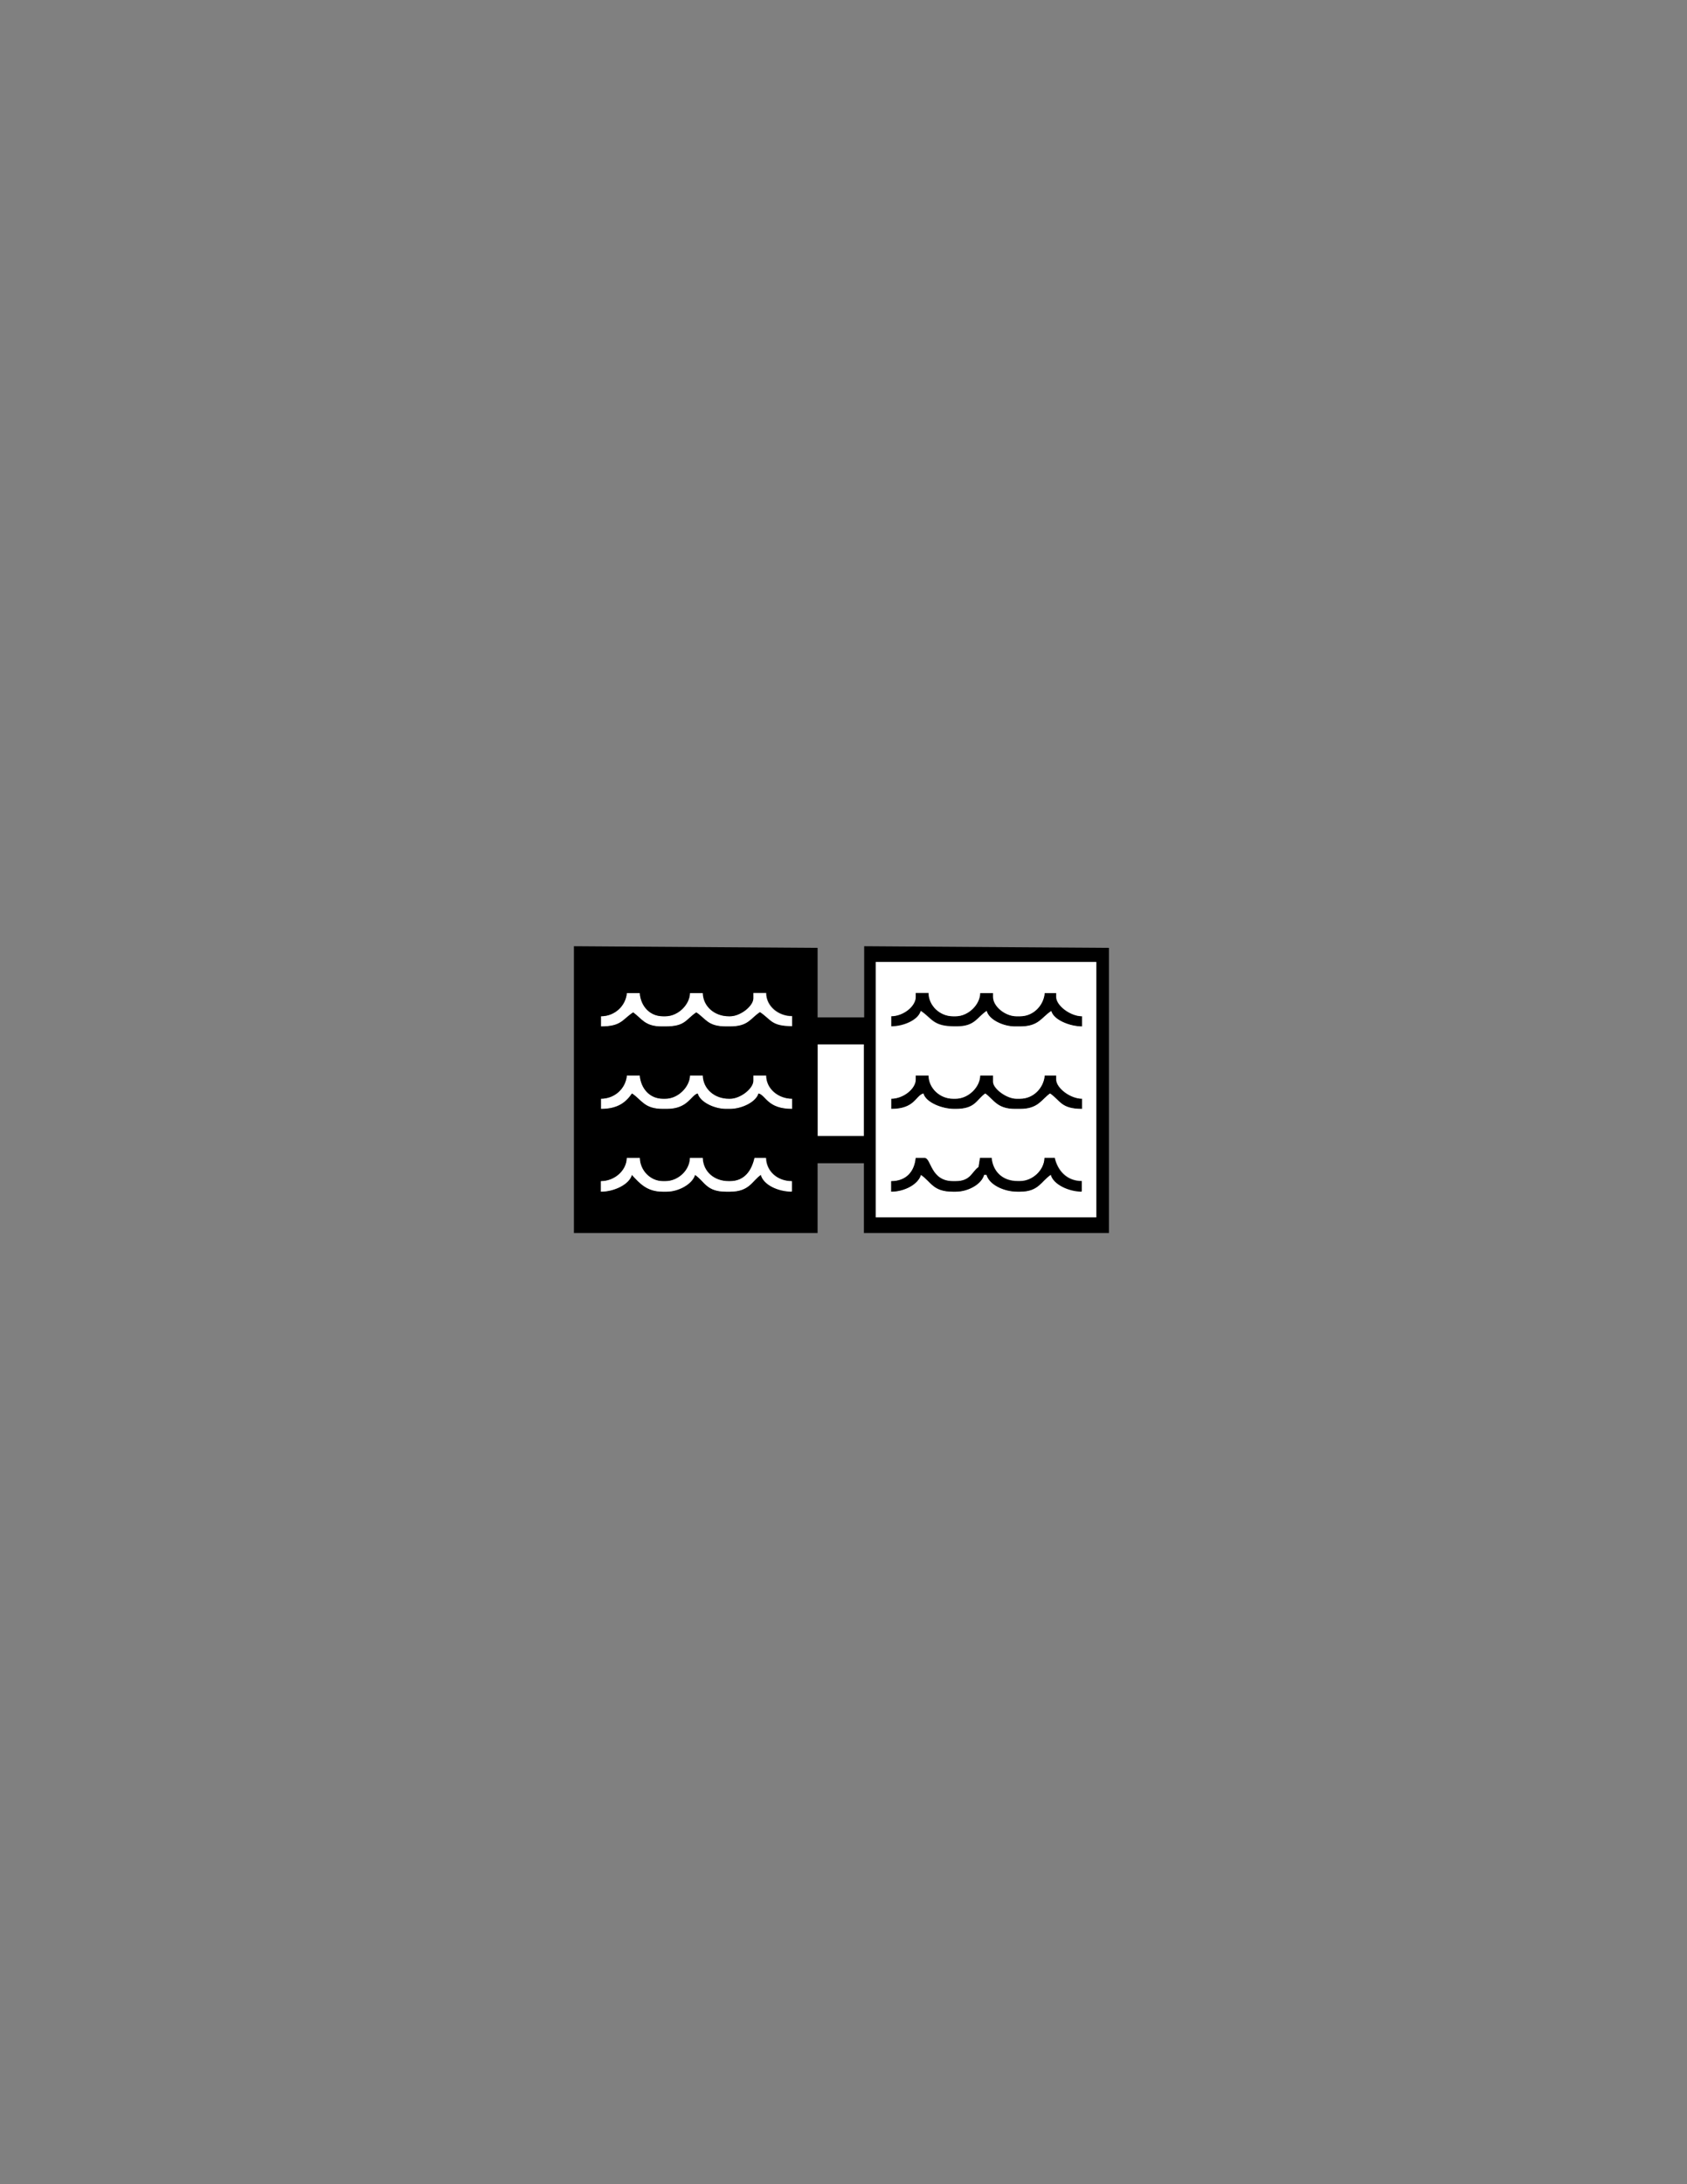 <?xml version="1.0" encoding="utf-8"?>
<!-- Generator: Adobe Illustrator 16.0.0, SVG Export Plug-In . SVG Version: 6.00 Build 0)  -->
<!DOCTYPE svg PUBLIC "-//W3C//DTD SVG 1.1//EN" "http://www.w3.org/Graphics/SVG/1.1/DTD/svg11.dtd">
<svg version="1.1" id="Version_1.0" xmlns="http://www.w3.org/2000/svg" xmlns:xlink="http://www.w3.org/1999/xlink" x="0px" y="0px"
	 width="612px" height="792px" viewBox="0 0 612 792" enable-background="new 0 0 612 792" xml:space="preserve">
<rect x="0" y="0" width="612" height="792" fill="#808080" stroke="none"/>
<g id="octagon" display="none">
	<g id="outFrame" display="inline">
		<line fill="none" stroke="#0000FF" stroke-width="2" x1="220" y1="309.5" x2="306" y2="273"/>
		<line fill="none" stroke="#0000FF" stroke-width="2" x1="306" y1="273" x2="390.5" y2="309.5"/>
		<line fill="none" stroke="#0000FF" stroke-width="2" x1="390.5" y1="309.5" x2="427" y2="396"/>
		<line fill="none" stroke="#0000FF" stroke-width="2" x1="427" y1="396" x2="390.5" y2="482.5"/>
		<line fill="none" stroke="#0000FF" stroke-width="2" x1="390.5" y1="482.5" x2="306" y2="516"/>
		<line fill="none" stroke="#0000FF" stroke-width="2" x1="306" y1="516" x2="220" y2="482.5"/>
		<line fill="none" stroke="#0000FF" stroke-width="2" x1="220" y1="482.5" x2="183" y2="396"/>
		<line fill="none" stroke="#0000FF" stroke-width="2" x1="183" y1="396" x2="220" y2="309.5"/>
	</g>
	
		<line id="mod2_1_" display="inline" fill="none" stroke="#0000FF" stroke-width="2" x1="203.966" y1="445.015" x2="406.199" y2="445.295"/>
	
		<line id="mod1_1_" display="inline" fill="none" stroke="#0000FF" stroke-width="2" x1="203.966" y1="346.985" x2="406.199" y2="346.705"/>
</g>
<g id="main">
	<g transform="scale(100) translate(0.747 0.727)">
		<path id="_42832520" fill="#FFFFFF" d="M1.433,2.958v0.037c0.075,0,0.077-0.025,0.117-0.051c0.031,0.023,0.042,0.051,0.103,0.051
			h0.014c0.073,0,0.073-0.025,0.112-0.051C1.814,2.967,1.82,2.995,1.887,2.995h0.014c0.067,0,0.073-0.028,0.108-0.051
			c0.041,0.027,0.04,0.051,0.117,0.051V2.958c-0.05,0-0.094-0.036-0.094-0.084H1.985v0.019c0,0.029-0.047,0.065-0.084,0.065H1.896
			c-0.051,0-0.092-0.035-0.094-0.084H1.756C1.755,2.916,1.713,2.958,1.667,2.958H1.658c-0.049,0-0.08-0.038-0.084-0.084H1.527
			C1.523,2.919,1.484,2.958,1.433,2.958L1.433,2.958z"/>
		<path id="_43470376" d="M2.575,2.887c0,0.034-0.045,0.07-0.089,0.07v0.037c0.045,0,0.099-0.023,0.108-0.056
			c0.041,0.027,0.043,0.056,0.122,0.056h0.009c0.066,0,0.073-0.033,0.108-0.056c0.007,0.033,0.06,0.057,0.102,0.057h0.019
			c0.068,0,0.076-0.032,0.112-0.056c0.009,0.033,0.067,0.056,0.112,0.056V2.958c-0.043,0-0.094-0.039-0.094-0.07V2.873H3.042
			c-0.003,0.045-0.04,0.085-0.089,0.085H2.939c-0.039,0-0.084-0.035-0.084-0.07V2.873H2.808c0,0.043-0.043,0.085-0.088,0.085H2.71
			c-0.047,0-0.088-0.038-0.089-0.084H2.575V2.887z"/>
		<path id="_97615680" fill="#FFFFFF" d="M1.433,3.257v0.037c0.058,0,0.089-0.022,0.112-0.056C1.581,3.262,1.59,3.294,1.658,3.294
			h0.014c0.077,0,0.087-0.049,0.112-0.056C1.793,3.27,1.845,3.294,1.887,3.294h0.014c0.042,0,0.094-0.024,0.103-0.056
			c0.027,0.007,0.031,0.056,0.122,0.056V3.257c-0.05,0-0.094-0.036-0.094-0.084H1.985v0.019c0,0.029-0.047,0.065-0.084,0.065H1.896
			c-0.051,0-0.092-0.035-0.094-0.084H1.756C1.755,3.214,1.713,3.257,1.667,3.257H1.658c-0.049,0-0.08-0.038-0.084-0.084H1.527
			C1.523,3.219,1.484,3.257,1.433,3.257L1.433,3.257z"/>
		<path id="_99122624" d="M2.575,3.187c0,0.034-0.045,0.07-0.089,0.07v0.037c0.086,0,0.088-0.048,0.117-0.056
			C2.612,3.271,2.67,3.294,2.715,3.294H2.72c0.072,0,0.075-0.032,0.108-0.056C2.859,3.261,2.87,3.294,2.936,3.294h0.019
			c0.065,0,0.076-0.033,0.108-0.056C3.099,3.264,3.1,3.294,3.178,3.294V3.257c-0.043,0-0.094-0.039-0.094-0.07V3.173H3.042
			c-0.003,0.045-0.04,0.084-0.089,0.084H2.939c-0.035,0-0.084-0.036-0.084-0.061V3.173H2.808c0,0.043-0.043,0.084-0.088,0.084H2.71
			c-0.047,0-0.088-0.038-0.089-0.084H2.575V3.187z"/>
		<polygon id="_43726000" fill="#FFFFFF" points="2.219,3.393 2.388,3.393 2.388,3.06 2.219,3.06 		"/>
		<path id="_101638640" d="M2.43,2.761h0.8v0.926h-0.8V2.761z M1.433,3.594V3.556c0.049,0,0.093-0.039,0.094-0.084h0.047
			c0.001,0.045,0.038,0.084,0.084,0.084h0.009c0.046,0,0.088-0.039,0.089-0.084h0.047c0.001,0.05,0.042,0.084,0.094,0.084h0.005
			c0.054,0,0.079-0.04,0.089-0.084h0.042c0.001,0.049,0.042,0.084,0.094,0.084v0.037c-0.05,0-0.103-0.025-0.112-0.061
			C1.981,3.555,1.972,3.594,1.901,3.594H1.887c-0.072,0-0.077-0.037-0.112-0.061C1.766,3.566,1.716,3.594,1.672,3.594H1.658
			c-0.059,0-0.084-0.031-0.112-0.061C1.536,3.568,1.481,3.594,1.433,3.594L1.433,3.594z M2.219,3.06h0.168v0.332H2.219V3.06z
			 M1.433,3.257c0.051,0,0.09-0.038,0.094-0.084h0.047c0.004,0.046,0.035,0.084,0.084,0.084h0.009c0.046,0,0.088-0.043,0.089-0.084
			h0.047c0.001,0.049,0.043,0.084,0.094,0.084h0.005c0.037,0,0.084-0.037,0.084-0.065V3.173h0.047c0,0.048,0.044,0.084,0.094,0.084
			v0.037c-0.09,0-0.095-0.049-0.122-0.056C1.995,3.27,1.943,3.294,1.901,3.294H1.887c-0.042,0-0.094-0.024-0.103-0.056
			C1.759,3.245,1.749,3.294,1.672,3.294H1.658c-0.068,0-0.076-0.032-0.112-0.056C1.522,3.273,1.491,3.294,1.433,3.294V3.257
			L1.433,3.257z M1.433,2.958c0.051,0,0.09-0.038,0.094-0.084h0.047C1.577,2.92,1.609,2.958,1.658,2.958h0.009
			c0.046,0,0.088-0.042,0.089-0.084h0.047c0.001,0.049,0.043,0.084,0.094,0.084h0.005c0.037,0,0.084-0.037,0.084-0.065v-0.02h0.047
			c0,0.048,0.044,0.084,0.094,0.084v0.037c-0.077,0-0.076-0.024-0.117-0.051C1.974,2.967,1.968,2.995,1.901,2.995H1.887
			c-0.067,0-0.073-0.028-0.108-0.051C1.74,2.97,1.74,2.995,1.667,2.995H1.653c-0.061,0-0.072-0.029-0.103-0.051
			C1.51,2.97,1.508,2.995,1.433,2.995V2.958L1.433,2.958z M2.219,3.491h0.168v0.253h0.889V2.71L2.388,2.704v0.258H2.219V2.71
			L1.335,2.704v1.04h0.884V3.491z"/>
		<path id="_42932440" fill="#FFFFFF" d="M2.486,3.594V3.556c0.054,0,0.085-0.035,0.089-0.084h0.033c0.024,0,0.02,0.084,0.103,0.084
			H2.72c0.055,0,0.059-0.035,0.083-0.052l0.006-0.033h0.042c0.004,0.05,0.039,0.084,0.094,0.084h0.009
			c0.046,0,0.088-0.04,0.089-0.084H3.08c0.01,0.045,0.043,0.084,0.098,0.084v0.037c-0.047,0-0.103-0.026-0.112-0.061
			C3.029,3.557,3.022,3.594,2.953,3.594H2.944c-0.049,0-0.103-0.025-0.112-0.061H2.823C2.814,3.566,2.765,3.594,2.72,3.594H2.71
			c-0.073,0-0.078-0.035-0.117-0.061C2.584,3.568,2.533,3.594,2.486,3.594z M2.575,3.173h0.047c0,0.046,0.041,0.084,0.088,0.084
			h0.01c0.045,0,0.088-0.041,0.089-0.084h0.047v0.023c0,0.024,0.049,0.061,0.084,0.061h0.014c0.048,0,0.085-0.039,0.089-0.084h0.042
			v0.014c0,0.031,0.051,0.07,0.094,0.07v0.037c-0.078,0-0.079-0.031-0.117-0.056C3.03,3.261,3.019,3.294,2.953,3.294H2.935
			c-0.065,0-0.076-0.033-0.108-0.056C2.794,3.262,2.791,3.294,2.72,3.294H2.715c-0.045,0-0.104-0.024-0.112-0.056
			c-0.029,0.008-0.03,0.056-0.117,0.056V3.257c0.044,0,0.089-0.036,0.089-0.07V3.173L2.575,3.173z M2.575,2.873h0.047
			c0,0.047,0.041,0.085,0.088,0.085h0.01c0.045,0,0.088-0.041,0.089-0.084h0.047v0.014c0,0.035,0.045,0.07,0.084,0.07h0.014
			c0.048,0,0.085-0.039,0.089-0.084h0.042v0.014c0,0.031,0.051,0.07,0.094,0.07v0.037c-0.045,0-0.104-0.024-0.112-0.056
			C3.03,2.963,3.022,2.995,2.953,2.995H2.935c-0.042,0-0.094-0.024-0.103-0.056C2.797,2.962,2.79,2.995,2.724,2.995H2.715
			c-0.078,0-0.081-0.029-0.122-0.056C2.584,2.972,2.531,2.995,2.486,2.995V2.958c0.044,0,0.089-0.036,0.089-0.07V2.873z M2.43,3.687
			h0.8V2.761h-0.8V3.687z"/>
		<path id="_43758872" fill="#FFFFFF" d="M1.433,3.594c0.047,0,0.103-0.026,0.112-0.061c0.028,0.03,0.054,0.061,0.112,0.061h0.014
			c0.044,0,0.094-0.028,0.103-0.061C1.81,3.557,1.815,3.594,1.887,3.594h0.014c0.071,0,0.08-0.039,0.112-0.061
			c0.009,0.036,0.062,0.061,0.112,0.061V3.556c-0.052,0-0.092-0.035-0.094-0.084H1.99C1.98,3.516,1.955,3.556,1.901,3.556H1.896
			c-0.052,0-0.092-0.034-0.094-0.084H1.756C1.755,3.517,1.713,3.556,1.667,3.556H1.658c-0.046,0-0.083-0.039-0.084-0.084H1.527
			C1.526,3.518,1.483,3.556,1.433,3.556V3.594L1.433,3.594z"/>
		<path id="_230091784" d="M2.486,3.594c0.047,0,0.098-0.026,0.108-0.061C2.632,3.559,2.637,3.594,2.71,3.594h0.01
			c0.046,0,0.094-0.027,0.103-0.061h0.009c0.01,0.036,0.063,0.061,0.112,0.061h0.009c0.068,0,0.076-0.037,0.112-0.061
			C3.074,3.568,3.13,3.594,3.177,3.594V3.556c-0.055,0-0.088-0.039-0.098-0.084H3.042C3.041,3.516,2.999,3.556,2.953,3.556H2.944
			c-0.054,0-0.089-0.035-0.094-0.084H2.808L2.803,3.505C2.778,3.522,2.775,3.556,2.72,3.556H2.71c-0.082,0-0.079-0.084-0.103-0.084
			H2.575C2.57,3.522,2.54,3.556,2.486,3.556V3.594z"/>
	</g>
</g>
</svg>
